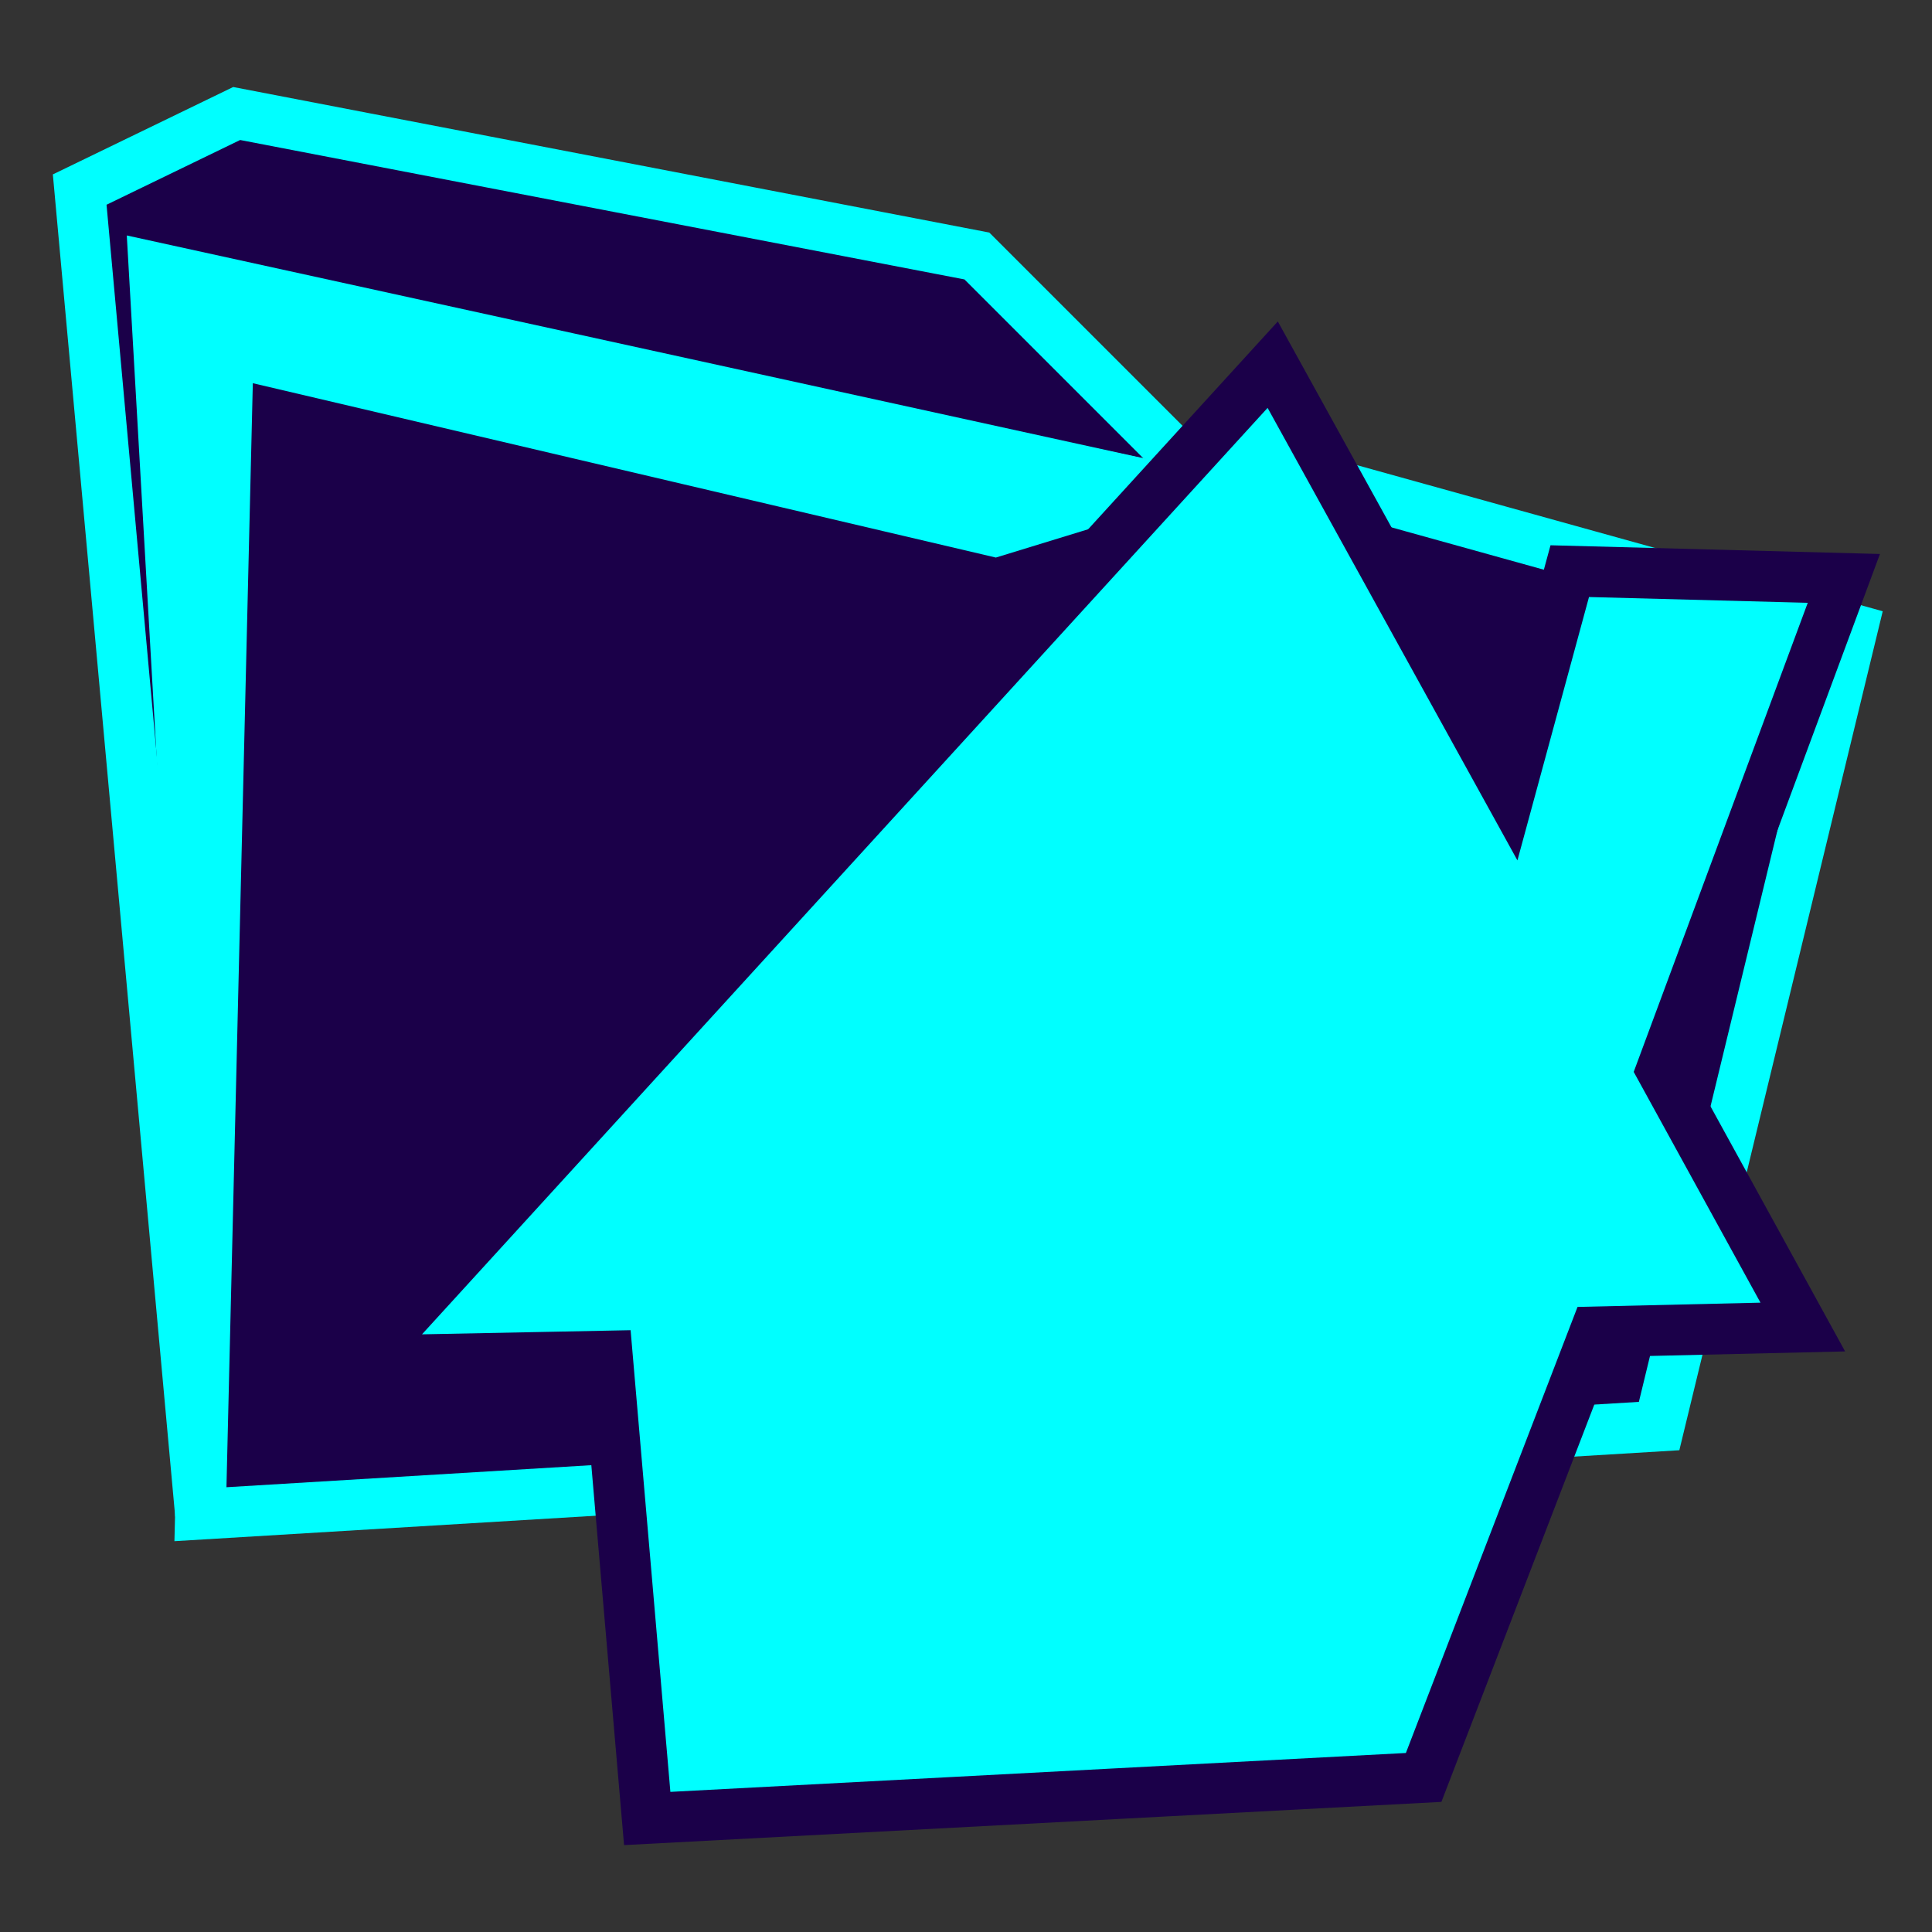 <?xml version="1.0" encoding="UTF-8"?>
<svg id="Layer_1" data-name="Layer 1" xmlns="http://www.w3.org/2000/svg" viewBox="0 0 16 16">
  <rect x="0" y="0" width="16" height="16" fill="#333333" stroke="none"/>
  <defs>
    <style>
      .cls-1 {
        fill: #868795;
      }

      .cls-2, .cls-3 {
        fill: aqua;
      }

      .cls-3 {
        stroke: #1b0049;
      }

      .cls-3, .cls-4 {
        stroke-miterlimit: 10;
        stroke-width: .42px;
      }

      .cls-5 {
        fill: #dff2fc;
      }

      .cls-4 {
        fill: #1b0049;
        stroke: aqua;
      }
    </style>
  </defs>
  <g>
    <polyline class="cls-4" points="9.87 3.9 8.09 2.12 1.96 .94 .66 1.57 1.66 12.54"/>
    <polyline class="cls-5" points="10.34 3.68 10.23 3.79 8.24 4.4 1.89 2.91 1.66 12.54"/>
    <polygon class="cls-1" points="1.66 12.62 1.64 2.7 8.24 4.26 9.63 3.83 1.55 2.12 1.66 12.62"/>
    <polygon class="cls-2" points="1.66 12.62 1.76 2.76 8.24 4.26 9.63 3.83 1.05 1.95 1.66 12.62"/>
    <polygon class="cls-4" points="13.74 11.81 1.66 12.54 1.89 2.91 8.24 4.4 10.23 3.79 15.34 5.21 13.74 11.81"/>
  </g>
  <polygon class="cls-3" points="5.36 15.06 5.03 11.23 3.01 11.27 10.54 3.02 12.5 6.57 13 4.73 15.27 4.79 13.76 8.86 14.93 10.99 13.21 11.03 11.79 14.72 5.36 15.06"/>
</svg>